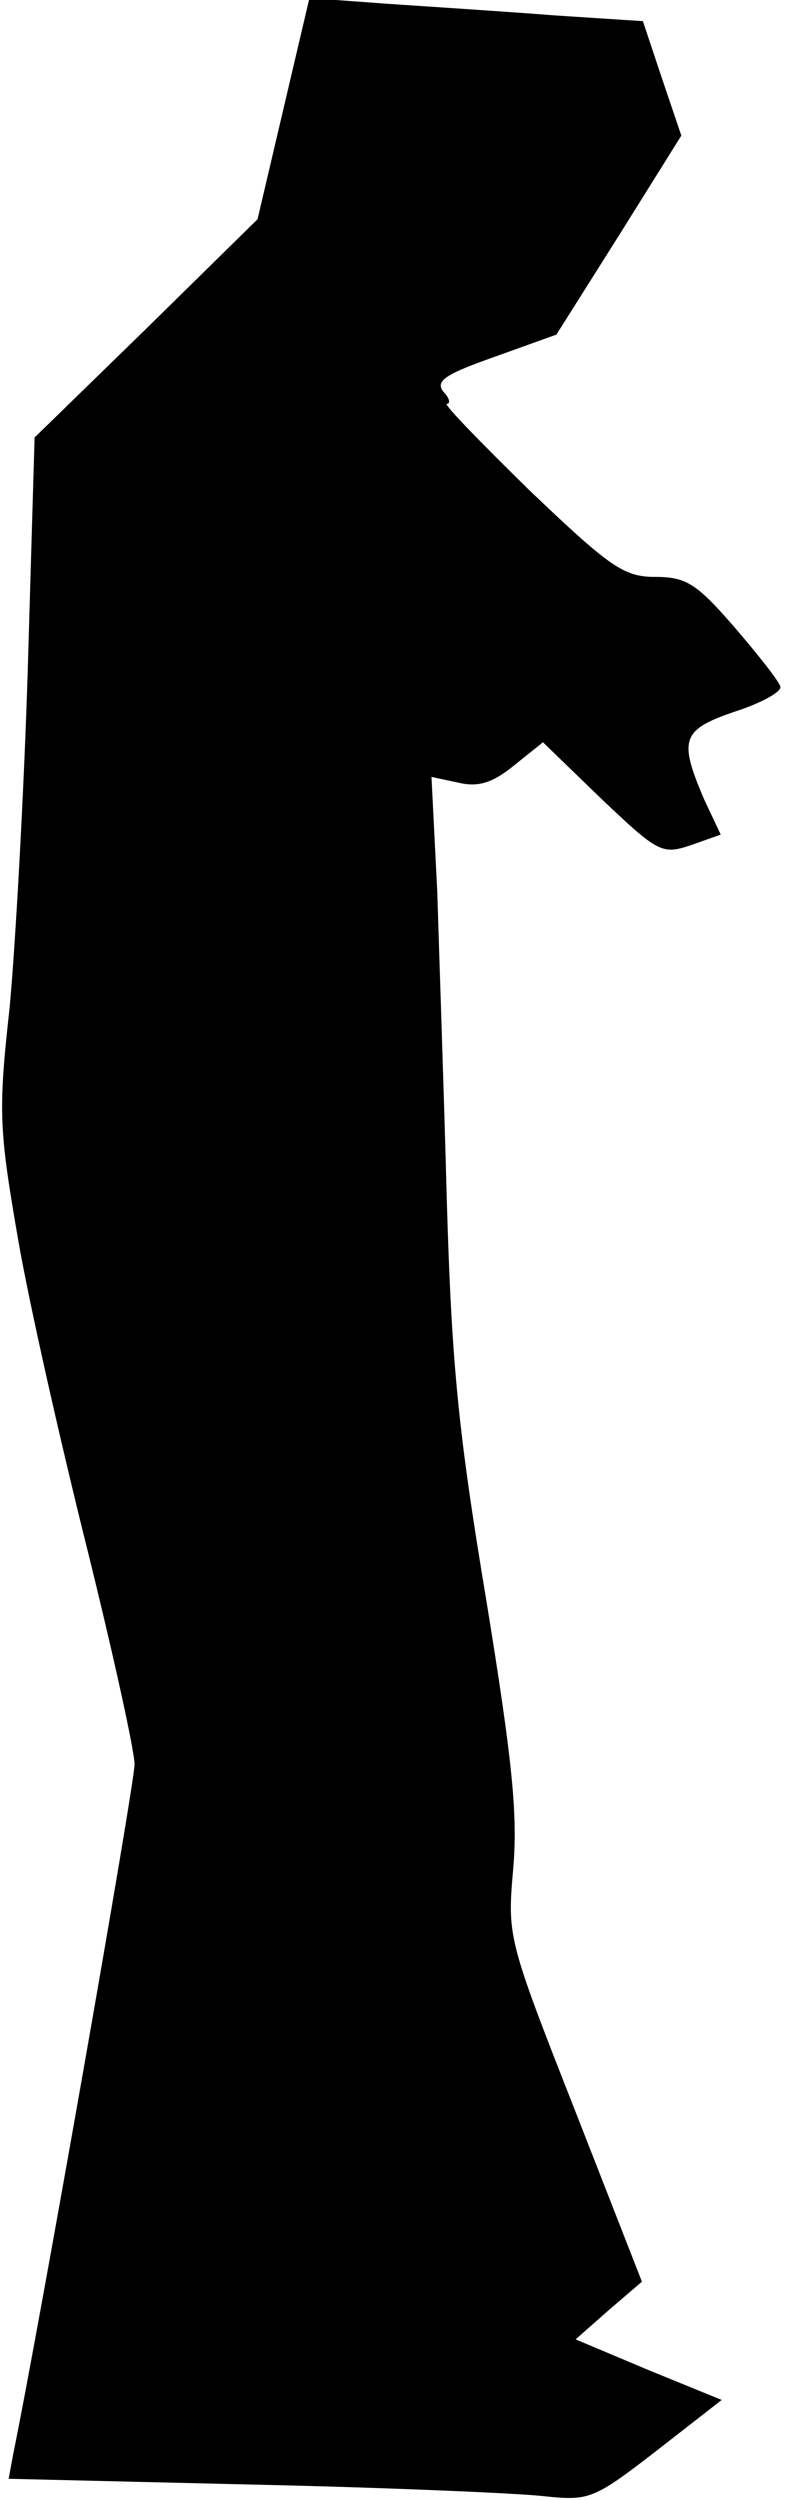 <?xml version="1.0" standalone="no"?>
<!DOCTYPE svg PUBLIC "-//W3C//DTD SVG 20010904//EN"
 "http://www.w3.org/TR/2001/REC-SVG-20010904/DTD/svg10.dtd">
<svg version="1.0" xmlns="http://www.w3.org/2000/svg"
 width="82pt" height="260pt" viewBox="0 0 82 260"
 preserveAspectRatio="xMidYMid meet">
<g transform="translate(0,260) scale(0.1,-0.1)"
fill="#000000" stroke="none">
<path fill="#000000" stroke="none" d="M295 2487 l-27 -115 -116 -114 -116
-113 -7 -238 c-4 -131 -13 -291 -19 -355 -12 -109 -11 -126 9 -242 12 -69 45
-214 72 -322 27 -109 49 -209 49 -223 0 -21 -100 -589 -126 -716 l-5 -27 253
-6 c139 -3 276 -9 303 -12 48 -5 52 -4 118 47 l68 53 -76 31 -76 32 34 30 35
30 -70 179 c-70 178 -70 180 -64 250 5 57 -1 114 -28 280 -29 174 -36 244 -41
414 -3 113 -8 258 -10 323 l-6 119 28 -6 c21 -5 36 0 58 18 l30 24 61 -59 c59
-56 63 -58 93 -48 l31 11 -17 36 c-27 63 -24 73 32 92 28 9 49 21 47 26 -1 5
-23 33 -48 62 -39 45 -50 52 -82 52 -33 0 -47 10 -131 90 -51 50 -90 90 -86
90 4 0 3 6 -4 13 -8 11 3 18 54 36 l64 23 65 103 65 104 -20 59 -20 60 -92 6
c-51 4 -129 9 -173 12 l-82 6 -27 -115z"/>
</g>
</svg>
